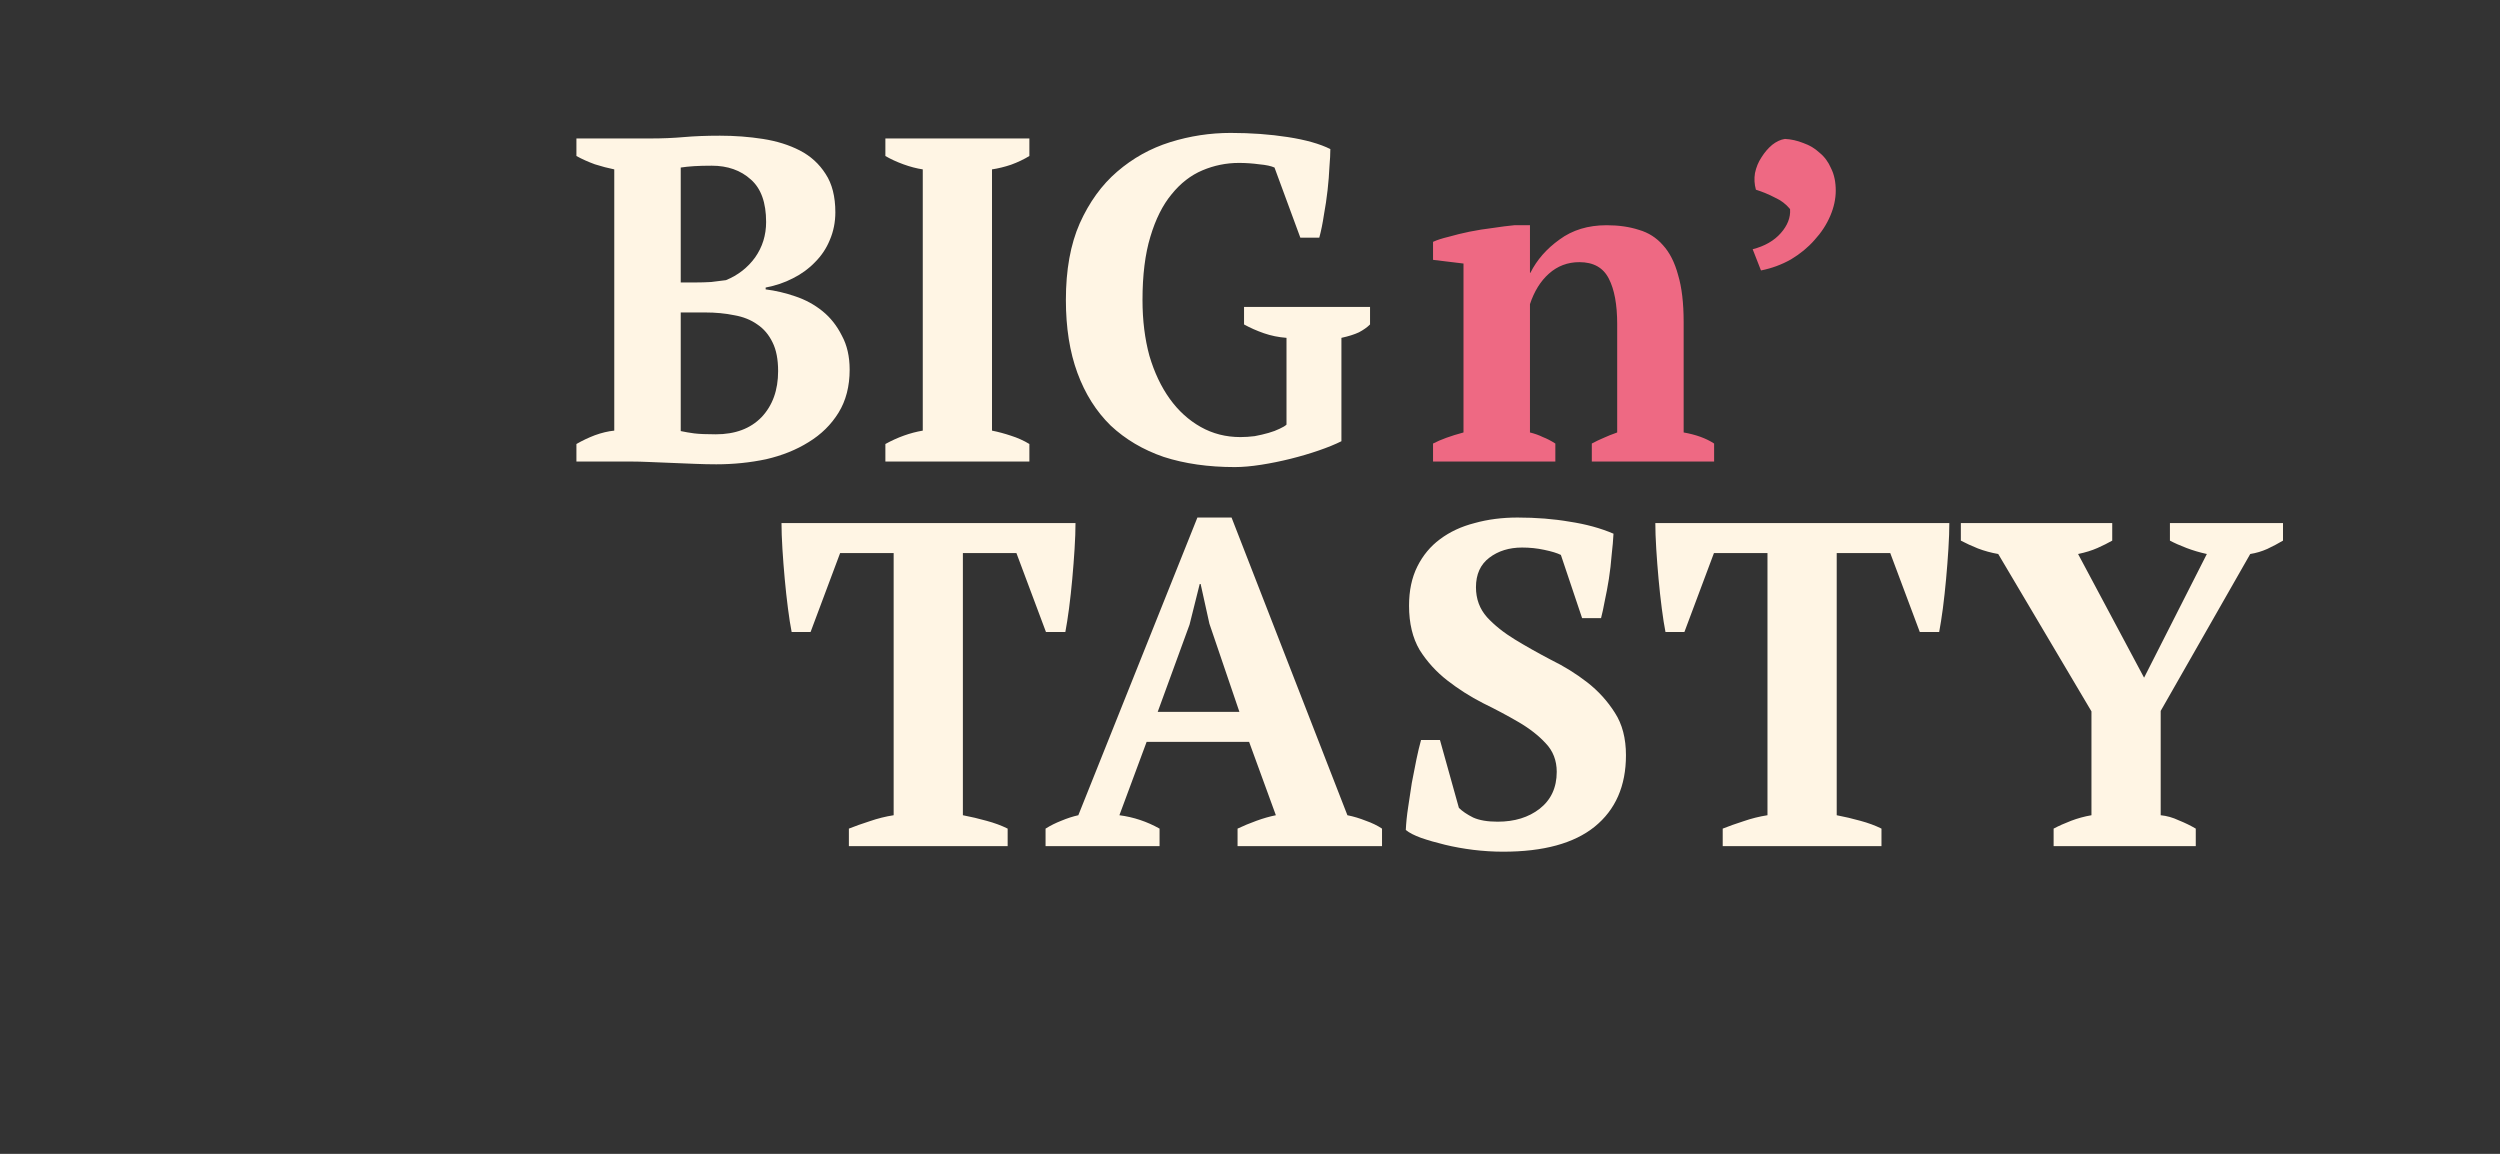<svg width="130" height="60" viewBox="0 0 130 60" fill="none" xmlns="http://www.w3.org/2000/svg">
<rect x="0" y="0" width="130" height="60" fill="#333333" stroke="none"/>
<path d="M29.974 24V23.088C30.278 22.912 30.598 22.76 30.934 22.632C31.286 22.504 31.622 22.424 31.942 22.392V8.808C31.622 8.744 31.286 8.656 30.934 8.544C30.582 8.416 30.262 8.272 29.974 8.112V7.2H33.838C34.446 7.2 35.022 7.176 35.566 7.128C36.11 7.08 36.734 7.056 37.438 7.056C38.206 7.056 38.95 7.112 39.67 7.224C40.39 7.336 41.03 7.536 41.59 7.824C42.15 8.112 42.598 8.52 42.934 9.048C43.27 9.56 43.438 10.224 43.438 11.04C43.438 11.552 43.342 12.032 43.15 12.48C42.974 12.912 42.718 13.296 42.382 13.632C42.062 13.968 41.678 14.248 41.23 14.472C40.798 14.696 40.326 14.856 39.814 14.952V15.048C40.326 15.112 40.838 15.232 41.35 15.408C41.878 15.584 42.35 15.84 42.766 16.176C43.182 16.512 43.518 16.936 43.774 17.448C44.046 17.944 44.182 18.536 44.182 19.224C44.182 20.088 43.99 20.832 43.606 21.456C43.222 22.08 42.702 22.592 42.046 22.992C41.406 23.392 40.67 23.688 39.838 23.88C39.006 24.056 38.142 24.144 37.246 24.144C36.91 24.144 36.542 24.136 36.142 24.12C35.742 24.104 35.342 24.088 34.942 24.072C34.542 24.056 34.15 24.04 33.766 24.024C33.398 24.008 33.086 24 32.83 24H29.974ZM37.222 22.584C38.23 22.584 39.022 22.288 39.598 21.696C40.174 21.088 40.462 20.288 40.462 19.296C40.462 18.688 40.366 18.192 40.174 17.808C39.982 17.408 39.718 17.096 39.382 16.872C39.046 16.632 38.646 16.472 38.182 16.392C37.718 16.296 37.214 16.248 36.67 16.248H35.398V22.416C35.622 22.464 35.854 22.504 36.094 22.536C36.35 22.568 36.726 22.584 37.222 22.584ZM36.166 14.688C36.438 14.688 36.71 14.68 36.982 14.664C37.254 14.632 37.51 14.6 37.75 14.568C38.374 14.312 38.878 13.92 39.262 13.392C39.646 12.848 39.838 12.232 39.838 11.544C39.838 10.536 39.574 9.8 39.046 9.336C38.518 8.856 37.838 8.616 37.006 8.616C36.654 8.616 36.35 8.624 36.094 8.64C35.838 8.656 35.606 8.68 35.398 8.712V14.688H36.166ZM53.528 24H46.04V23.088C46.68 22.736 47.328 22.504 47.984 22.392V8.808C47.664 8.76 47.328 8.672 46.976 8.544C46.624 8.416 46.312 8.272 46.04 8.112V7.2H53.528V8.112C53.24 8.288 52.92 8.44 52.568 8.568C52.232 8.68 51.904 8.76 51.584 8.808V22.392C51.904 22.456 52.232 22.544 52.568 22.656C52.92 22.768 53.24 22.912 53.528 23.088V24ZM69.754 22.944C69.434 23.104 69.042 23.264 68.578 23.424C68.114 23.584 67.626 23.728 67.114 23.856C66.602 23.984 66.09 24.088 65.578 24.168C65.066 24.248 64.61 24.288 64.21 24.288C62.834 24.288 61.602 24.112 60.514 23.76C59.442 23.392 58.522 22.848 57.754 22.128C57.002 21.392 56.426 20.48 56.026 19.392C55.626 18.304 55.426 17.04 55.426 15.6C55.426 14.032 55.666 12.704 56.146 11.616C56.642 10.512 57.29 9.616 58.09 8.928C58.906 8.224 59.826 7.712 60.85 7.392C61.874 7.072 62.922 6.912 63.994 6.912C65.05 6.912 66.042 6.984 66.97 7.128C67.898 7.272 68.634 7.48 69.178 7.752C69.178 7.992 69.162 8.304 69.13 8.688C69.114 9.056 69.082 9.456 69.034 9.888C68.986 10.32 68.922 10.752 68.842 11.184C68.778 11.616 68.698 12.008 68.602 12.36H67.618L66.274 8.712C66.098 8.632 65.834 8.576 65.482 8.544C65.13 8.496 64.778 8.472 64.426 8.472C63.77 8.472 63.138 8.6 62.53 8.856C61.922 9.112 61.386 9.528 60.922 10.104C60.458 10.664 60.09 11.4 59.818 12.312C59.546 13.208 59.41 14.304 59.41 15.6C59.41 16.656 59.53 17.624 59.77 18.504C60.026 19.368 60.378 20.112 60.826 20.736C61.274 21.36 61.81 21.848 62.434 22.2C63.058 22.552 63.746 22.728 64.498 22.728C64.738 22.728 64.986 22.712 65.242 22.68C65.498 22.632 65.738 22.576 65.962 22.512C66.186 22.448 66.378 22.376 66.538 22.296C66.714 22.216 66.834 22.144 66.898 22.08V17.568C66.482 17.536 66.09 17.456 65.722 17.328C65.354 17.2 65.01 17.048 64.69 16.872V15.96H71.242V16.872C71.098 17.016 70.906 17.152 70.666 17.28C70.426 17.392 70.122 17.488 69.754 17.568V22.944Z" fill="#FFF5E4"/>
<path d="M52.398 44H44.142V43.088C44.462 42.96 44.822 42.832 45.222 42.704C45.638 42.56 46.054 42.456 46.47 42.392V28.76H43.686L42.15 32.864H41.166C41.102 32.544 41.038 32.136 40.974 31.64C40.91 31.144 40.854 30.632 40.806 30.104C40.758 29.576 40.718 29.056 40.686 28.544C40.654 28.016 40.638 27.568 40.638 27.2H55.926C55.926 27.584 55.91 28.032 55.878 28.544C55.846 29.056 55.806 29.576 55.758 30.104C55.71 30.632 55.654 31.144 55.59 31.64C55.526 32.12 55.462 32.528 55.398 32.864H54.39L52.854 28.76H50.07V42.392C50.486 42.472 50.894 42.568 51.294 42.68C51.71 42.792 52.078 42.928 52.398 43.088V44ZM60.297 44H54.369V43.088C54.625 42.928 54.897 42.792 55.185 42.68C55.489 42.552 55.785 42.456 56.073 42.392L62.265 26.912H64.041L70.065 42.392C70.385 42.456 70.705 42.552 71.025 42.68C71.345 42.792 71.625 42.928 71.865 43.088V44H64.353V43.088C64.657 42.944 64.985 42.808 65.337 42.68C65.689 42.552 66.025 42.456 66.345 42.392L64.953 38.576H59.625L58.209 42.392C58.945 42.488 59.641 42.72 60.297 43.088V44ZM60.201 37.016H64.449L62.889 32.432L62.433 30.368H62.385L61.857 32.48L60.201 37.016ZM75.862 42.008C76.038 42.184 76.286 42.352 76.606 42.512C76.926 42.656 77.35 42.728 77.878 42.728C78.758 42.728 79.486 42.504 80.062 42.056C80.654 41.592 80.95 40.952 80.95 40.136C80.95 39.544 80.758 39.048 80.374 38.648C80.006 38.248 79.534 37.88 78.958 37.544C78.382 37.208 77.766 36.88 77.11 36.56C76.454 36.224 75.838 35.832 75.262 35.384C74.686 34.936 74.206 34.408 73.822 33.8C73.454 33.176 73.27 32.408 73.27 31.496C73.27 30.712 73.414 30.032 73.702 29.456C73.99 28.88 74.382 28.408 74.878 28.04C75.39 27.656 75.99 27.376 76.678 27.2C77.366 27.008 78.11 26.912 78.91 26.912C79.886 26.912 80.79 26.984 81.622 27.128C82.47 27.256 83.23 27.464 83.902 27.752C83.886 28.072 83.854 28.44 83.806 28.856C83.774 29.272 83.726 29.688 83.662 30.104C83.598 30.504 83.526 30.888 83.446 31.256C83.382 31.608 83.318 31.904 83.254 32.144H82.27L81.166 28.856C80.974 28.76 80.686 28.672 80.302 28.592C79.934 28.512 79.55 28.472 79.15 28.472C78.478 28.472 77.91 28.648 77.446 29C76.982 29.352 76.75 29.864 76.75 30.536C76.75 31.144 76.942 31.664 77.326 32.096C77.71 32.512 78.19 32.896 78.766 33.248C79.342 33.6 79.966 33.952 80.638 34.304C81.326 34.64 81.958 35.032 82.534 35.48C83.11 35.928 83.59 36.456 83.974 37.064C84.358 37.656 84.55 38.392 84.55 39.272C84.55 40.872 84.006 42.112 82.918 42.992C81.846 43.856 80.262 44.288 78.166 44.288C77.654 44.288 77.134 44.256 76.606 44.192C76.094 44.128 75.606 44.04 75.142 43.928C74.678 43.816 74.262 43.696 73.894 43.568C73.542 43.44 73.278 43.304 73.102 43.16C73.118 42.792 73.158 42.4 73.222 41.984C73.286 41.552 73.35 41.128 73.414 40.712C73.494 40.28 73.574 39.872 73.654 39.488C73.734 39.104 73.814 38.768 73.894 38.48H74.878L75.862 42.008ZM97.837 44H89.581V43.088C89.901 42.96 90.261 42.832 90.661 42.704C91.077 42.56 91.493 42.456 91.909 42.392V28.76H89.125L87.589 32.864H86.605C86.541 32.544 86.477 32.136 86.413 31.64C86.349 31.144 86.293 30.632 86.245 30.104C86.197 29.576 86.157 29.056 86.125 28.544C86.093 28.016 86.077 27.568 86.077 27.2H101.365C101.365 27.584 101.349 28.032 101.317 28.544C101.285 29.056 101.245 29.576 101.197 30.104C101.149 30.632 101.093 31.144 101.029 31.64C100.965 32.12 100.901 32.528 100.837 32.864H99.829L98.293 28.76H95.509V42.392C95.925 42.472 96.333 42.568 96.733 42.68C97.149 42.792 97.517 42.928 97.837 43.088V44ZM112.836 27.2H118.716V28.112C118.476 28.256 118.204 28.4 117.9 28.544C117.612 28.672 117.316 28.76 117.012 28.808L112.356 36.968V42.392C112.676 42.424 112.988 42.512 113.292 42.656C113.612 42.784 113.908 42.928 114.18 43.088V44H106.788V43.088C107.06 42.944 107.364 42.808 107.7 42.68C108.036 42.552 108.388 42.456 108.756 42.392V36.992L103.908 28.808C103.54 28.744 103.188 28.648 102.852 28.52C102.532 28.392 102.236 28.256 101.964 28.112V27.2H109.836V28.112C109.612 28.24 109.356 28.368 109.068 28.496C108.78 28.624 108.444 28.728 108.06 28.808L111.492 35.24L114.756 28.808C114.388 28.728 114.036 28.624 113.7 28.496C113.364 28.368 113.076 28.24 112.836 28.112V27.2Z" fill="#FFF5E4"/>
<path d="M89.134 24H82.774V23.064C82.982 22.952 83.182 22.856 83.374 22.776C83.582 22.68 83.822 22.584 84.094 22.488V16.848C84.094 15.84 83.95 15.056 83.662 14.496C83.374 13.92 82.862 13.632 82.126 13.632C81.518 13.632 80.99 13.832 80.542 14.232C80.11 14.616 79.782 15.144 79.558 15.816V22.488C79.814 22.552 80.038 22.632 80.23 22.728C80.438 22.808 80.654 22.92 80.878 23.064V24H74.518V23.064C74.918 22.856 75.446 22.664 76.102 22.488V13.704L74.518 13.512V12.576C74.726 12.48 74.998 12.392 75.334 12.312C75.67 12.216 76.03 12.128 76.414 12.048C76.814 11.968 77.214 11.904 77.614 11.856C78.03 11.792 78.406 11.744 78.742 11.712H79.558V14.184H79.582C79.918 13.512 80.422 12.936 81.094 12.456C81.766 11.96 82.582 11.712 83.542 11.712C84.166 11.712 84.726 11.792 85.222 11.952C85.718 12.096 86.134 12.36 86.47 12.744C86.822 13.128 87.086 13.648 87.262 14.304C87.454 14.944 87.55 15.76 87.55 16.752V22.488C88.19 22.6 88.718 22.792 89.134 23.064V24ZM91.139 12.96C91.763 12.8 92.251 12.52 92.603 12.12C92.955 11.72 93.115 11.304 93.083 10.872C92.875 10.616 92.611 10.416 92.291 10.272C91.987 10.112 91.659 9.976 91.307 9.864C91.227 9.576 91.211 9.288 91.259 9C91.323 8.696 91.435 8.424 91.595 8.184C91.755 7.928 91.939 7.712 92.147 7.536C92.371 7.36 92.595 7.256 92.819 7.224C93.139 7.24 93.459 7.312 93.779 7.44C94.099 7.552 94.379 7.72 94.619 7.944C94.875 8.152 95.075 8.424 95.219 8.76C95.379 9.08 95.459 9.464 95.459 9.912C95.459 10.344 95.363 10.784 95.171 11.232C94.979 11.68 94.707 12.096 94.355 12.48C94.019 12.864 93.611 13.2 93.131 13.488C92.651 13.76 92.131 13.952 91.571 14.064L91.139 12.96Z" fill="#EE6983"/>
</svg>
